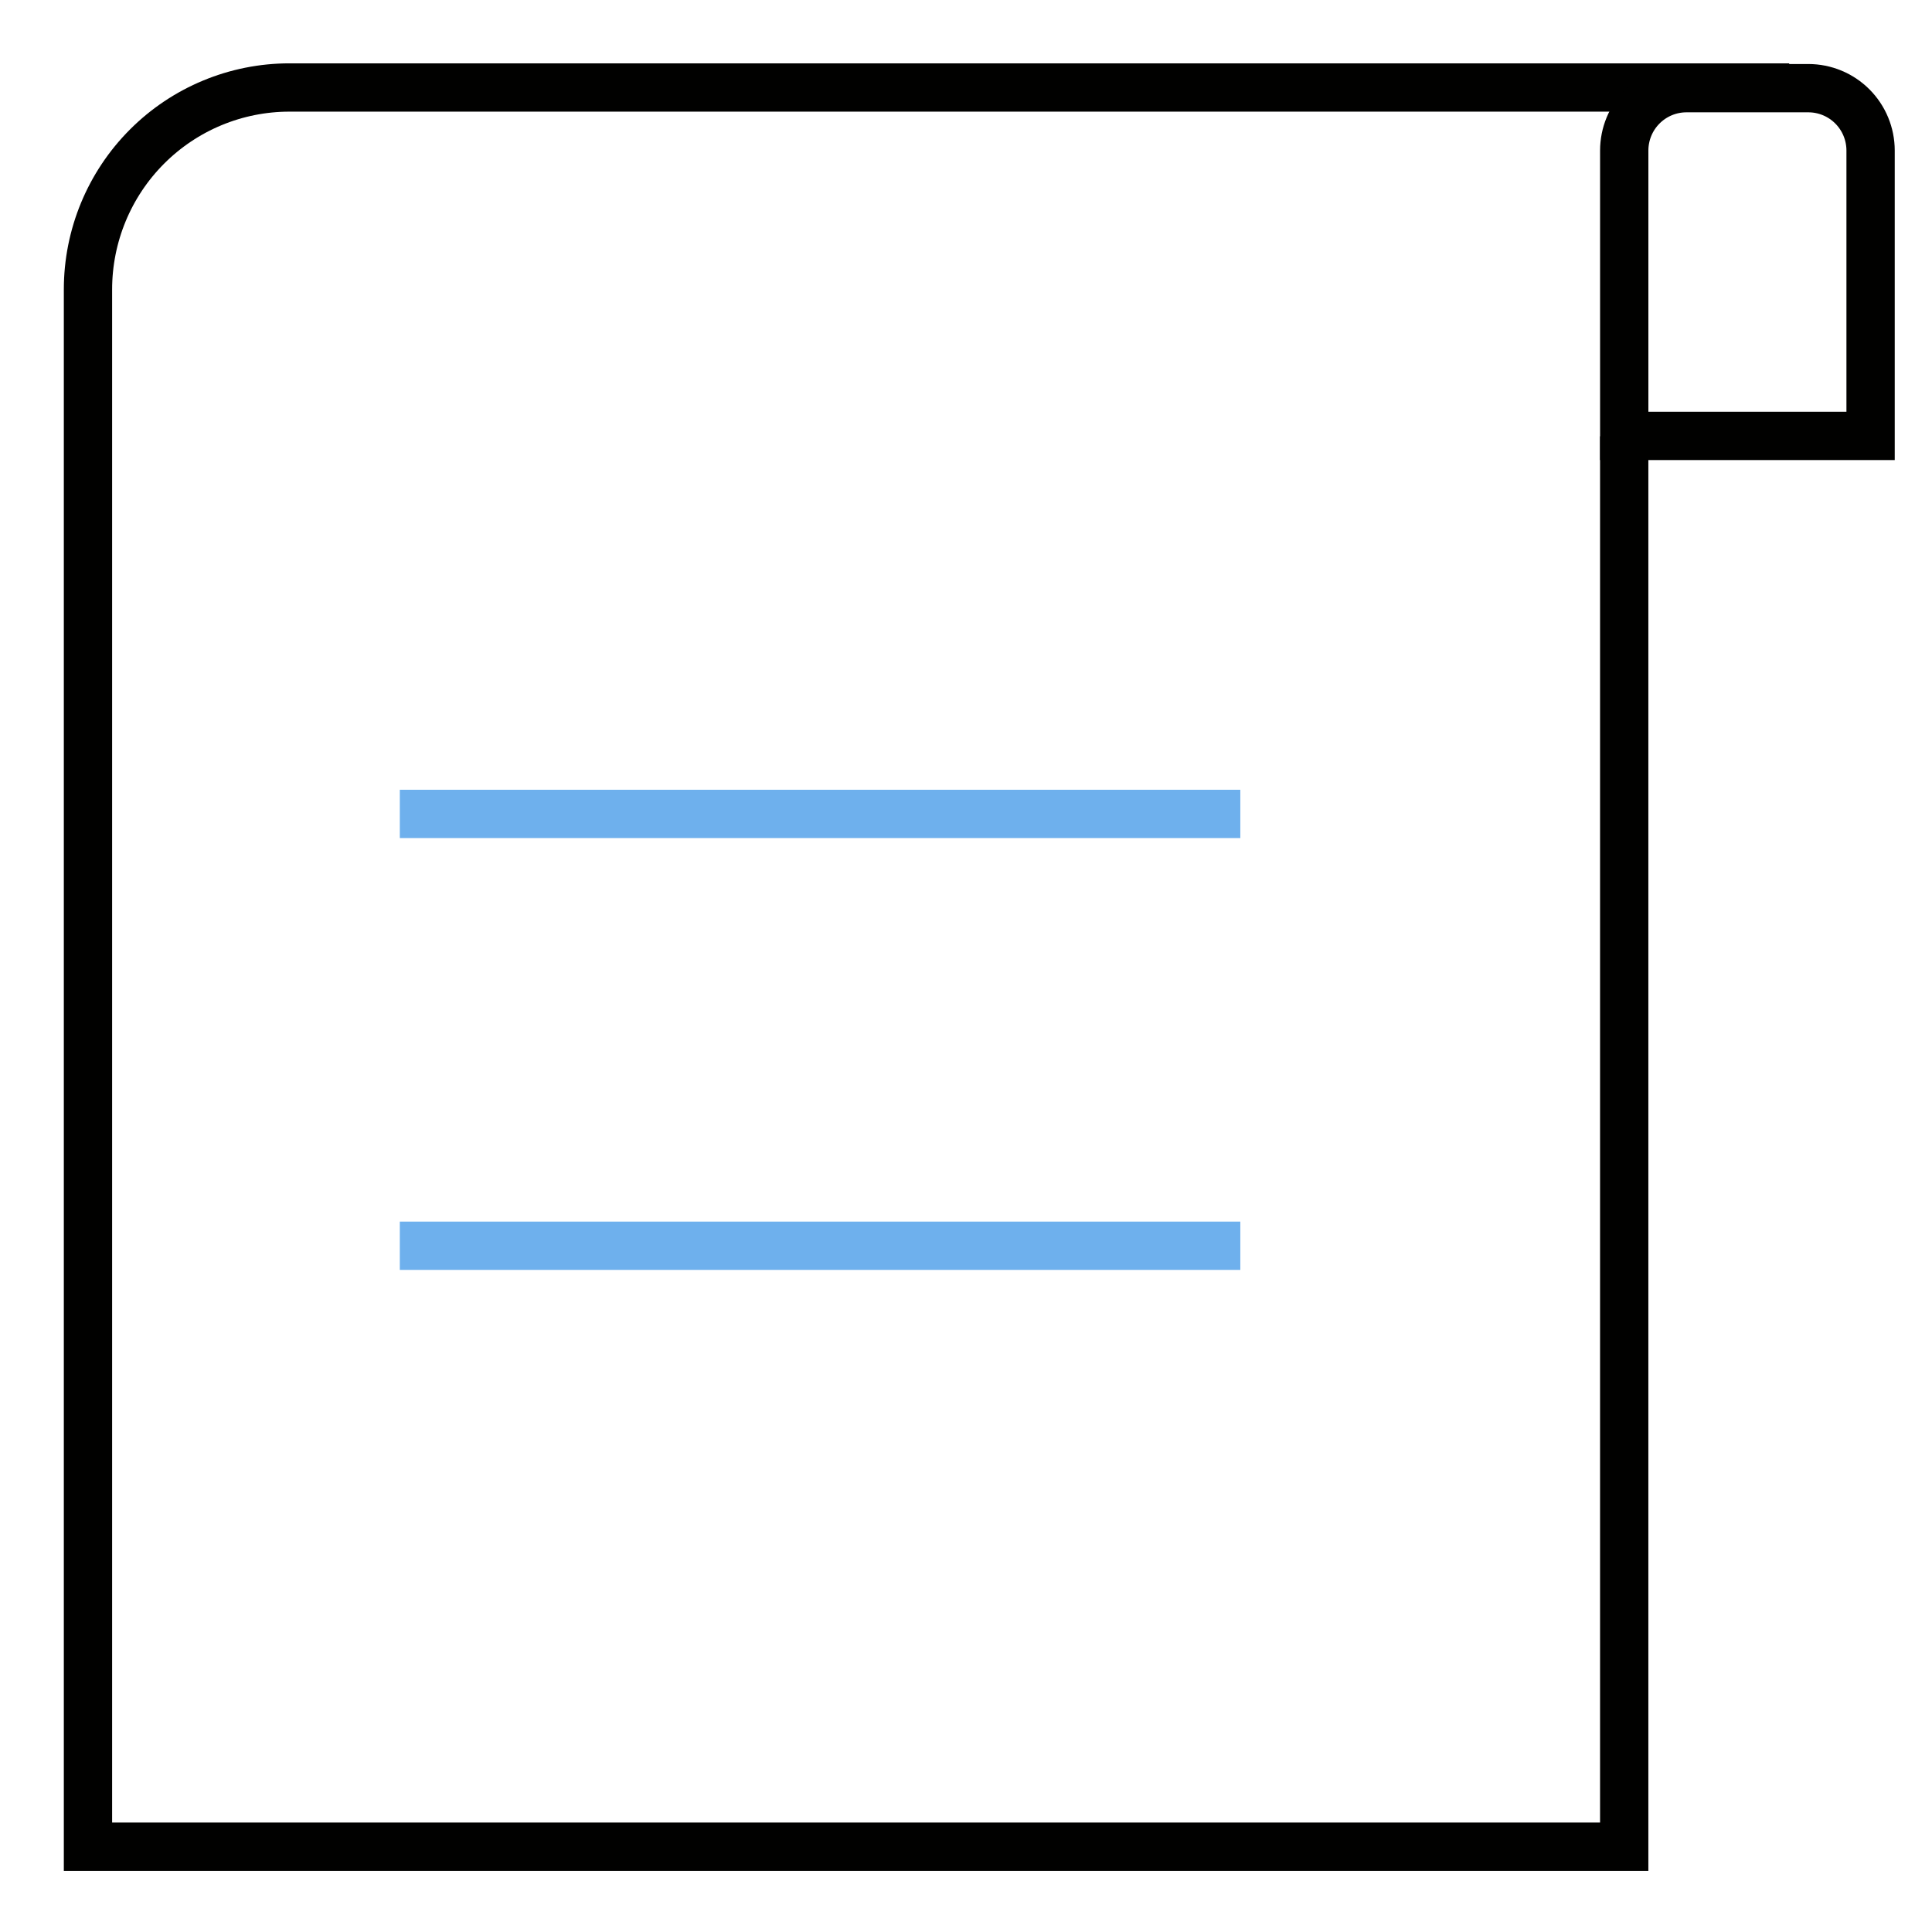 <svg width="80" height="79" viewBox="0 0 80 79" fill="none" xmlns="http://www.w3.org/2000/svg">
<path d="M67.255 18.068V76.469H3.643V11.984C3.643 9.766 4.521 7.64 6.086 6.072C7.65 4.504 9.772 3.623 11.985 3.623H74.086" stroke="#010100" stroke-width="2" stroke-miterlimit="10"/>
<path d="M69.833 3.651H74.88C75.563 3.651 76.219 3.923 76.702 4.407C77.185 4.891 77.457 5.548 77.457 6.233V18.05H67.256V6.233C67.256 5.548 67.527 4.891 68.011 4.407C68.494 3.923 69.149 3.651 69.833 3.651Z" stroke="#010100" stroke-width="2" stroke-miterlimit="10"/>
<path d="M16.555 33.703H51.359" stroke="#6EB0ED" stroke-width="2" stroke-miterlimit="10"/>
<path d="M16.555 51.585H51.359" stroke="#6EB0ED" stroke-width="2" stroke-miterlimit="10"/>
</svg>
